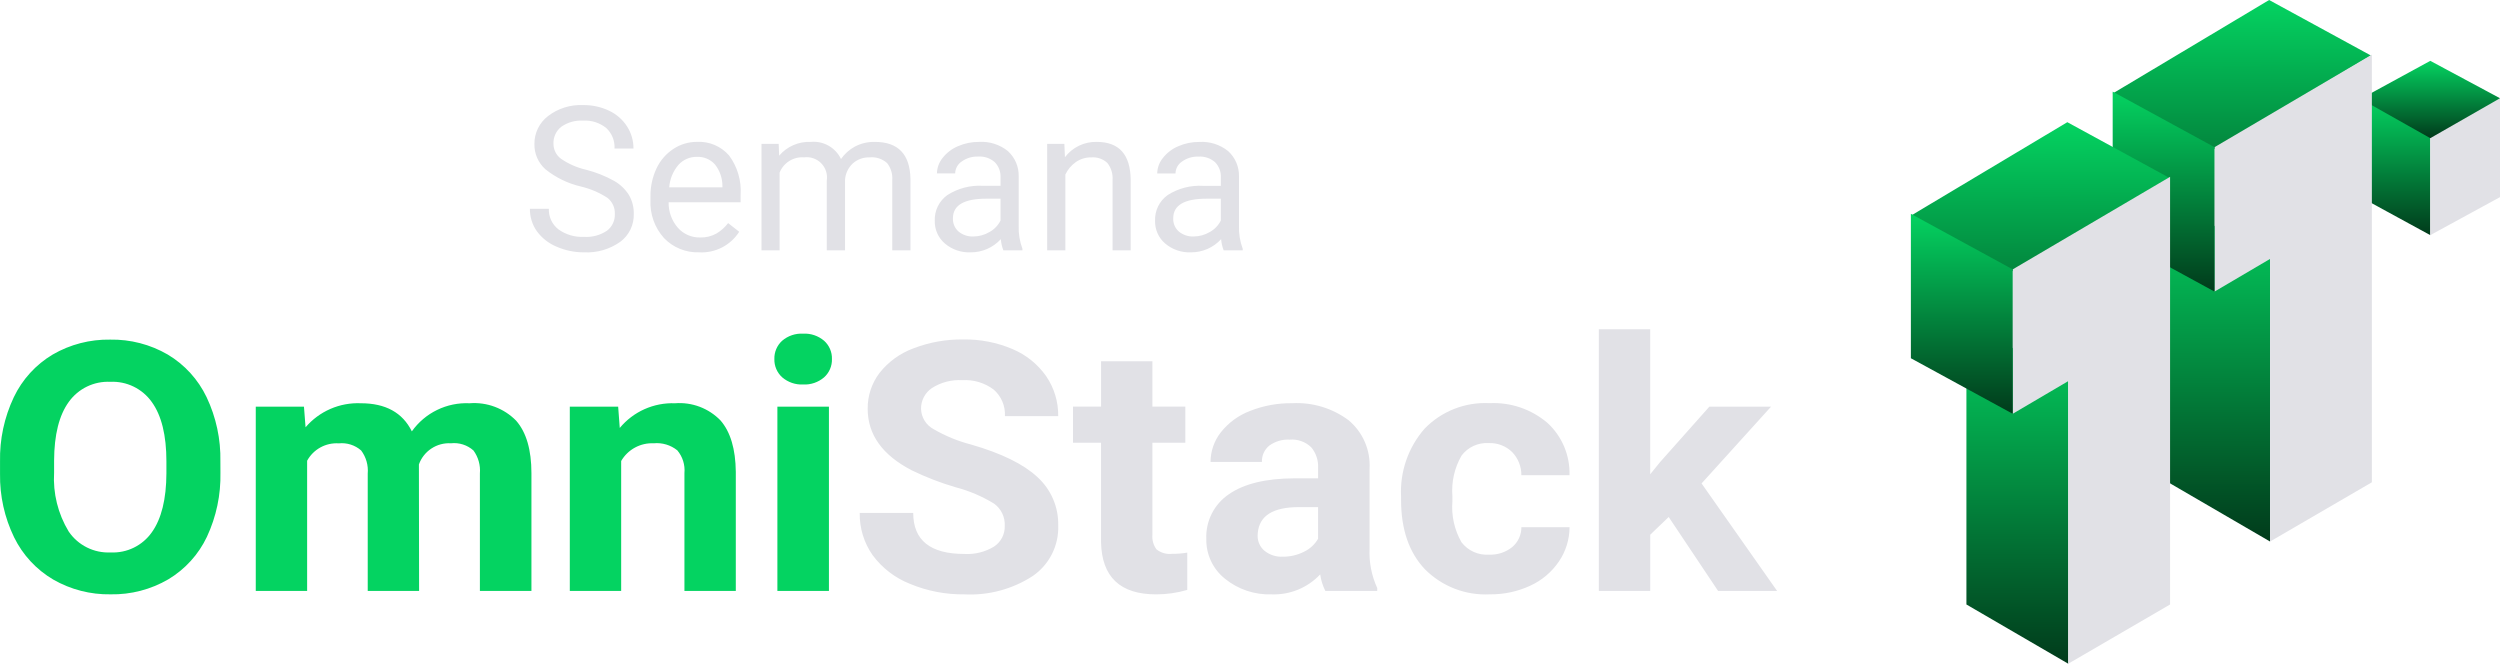 <svg width="330" height="88" viewBox="0 0 330 88" fill="none" xmlns="http://www.w3.org/2000/svg">
<path d="M132.627 69.414C132.656 68.846 132.542 68.28 132.296 67.767C132.05 67.254 131.679 66.811 131.218 66.479C129.643 65.515 127.936 64.788 126.151 64.321C124.159 63.739 122.219 62.991 120.353 62.083C116.474 60.074 114.535 57.368 114.535 53.965C114.514 52.258 115.063 50.593 116.095 49.232C117.258 47.755 118.81 46.63 120.576 45.983C122.666 45.176 124.892 44.777 127.133 44.809C129.372 44.769 131.594 45.202 133.654 46.079C135.445 46.831 136.986 48.074 138.1 49.665C139.157 51.214 139.71 53.052 139.684 54.927H132.65C132.686 54.27 132.571 53.614 132.315 53.008C132.059 52.402 131.668 51.862 131.172 51.43C129.981 50.532 128.508 50.089 127.02 50.182C125.606 50.097 124.202 50.463 123.009 51.227C122.56 51.531 122.193 51.942 121.943 52.423C121.693 52.904 121.568 53.44 121.577 53.982C121.596 54.536 121.76 55.076 122.055 55.546C122.349 56.016 122.763 56.4 123.254 56.658C124.799 57.556 126.46 58.237 128.192 58.681C132.195 59.835 135.112 61.267 136.942 62.976C137.829 63.782 138.534 64.769 139.007 65.871C139.481 66.972 139.712 68.163 139.686 69.361C139.732 70.665 139.448 71.959 138.862 73.124C138.276 74.29 137.405 75.288 136.331 76.028C133.653 77.769 130.492 78.619 127.302 78.456C124.838 78.487 122.393 78.016 120.118 77.069C118.151 76.293 116.443 74.98 115.186 73.28C114.043 71.648 113.447 69.696 113.484 67.704H120.545C120.545 71.316 122.797 73.122 127.302 73.122C128.676 73.201 130.043 72.86 131.219 72.144C131.668 71.848 132.033 71.441 132.279 70.963C132.526 70.485 132.645 69.952 132.627 69.414ZM152.118 47.691V53.673H156.463V58.44H152.118V70.583C152.055 71.272 152.246 71.96 152.657 72.516C152.946 72.746 153.276 72.916 153.631 73.017C153.985 73.118 154.356 73.147 154.722 73.104C155.39 73.111 156.058 73.058 156.718 72.946V77.868C155.383 78.26 153.999 78.458 152.608 78.456C147.854 78.456 145.43 76.155 145.336 71.552V58.44H141.634V53.673H145.341V47.691H152.118ZM174.945 78.002C174.6 77.317 174.371 76.58 174.265 75.821C173.447 76.691 172.453 77.377 171.348 77.832C170.244 78.286 169.055 78.499 167.861 78.456C165.619 78.536 163.424 77.8 161.685 76.383C160.904 75.759 160.278 74.964 159.853 74.059C159.428 73.155 159.216 72.165 159.233 71.166C159.18 70.003 159.427 68.846 159.951 67.807C160.475 66.767 161.257 65.88 162.224 65.231C164.217 63.851 167.099 63.154 170.868 63.139H173.988V61.746C174.038 60.764 173.715 59.799 173.085 59.045C172.71 58.682 172.262 58.404 171.77 58.229C171.278 58.054 170.755 57.987 170.235 58.033C169.276 57.977 168.326 58.255 167.549 58.819C167.229 59.078 166.974 59.408 166.805 59.783C166.636 60.157 166.557 60.567 166.575 60.978H159.791C159.794 59.558 160.273 58.181 161.152 57.065C162.156 55.795 163.485 54.822 164.998 54.247C166.774 53.543 168.671 53.196 170.582 53.224C173.253 53.081 175.889 53.881 178.03 55.485C178.95 56.257 179.678 57.233 180.156 58.336C180.635 59.438 180.85 60.637 180.785 61.837V72.383C180.695 74.185 181.041 75.982 181.794 77.622V78.005L174.945 78.002ZM169.338 73.483C170.298 73.492 171.247 73.272 172.106 72.842C172.891 72.471 173.546 71.871 173.984 71.122V66.939H171.449C168.056 66.939 166.25 68.063 166.03 70.311L166.007 70.694C165.998 71.072 166.074 71.447 166.228 71.793C166.382 72.138 166.611 72.444 166.898 72.69C167.584 73.249 168.454 73.531 169.338 73.483ZM196.55 73.213C197.654 73.263 198.739 72.911 199.603 72.223C199.988 71.901 200.296 71.499 200.507 71.044C200.718 70.59 200.826 70.094 200.823 69.593H207.18C207.174 71.21 206.683 72.788 205.771 74.124C204.825 75.516 203.514 76.62 201.982 77.317C200.318 78.087 198.502 78.475 196.669 78.452C195.085 78.535 193.501 78.282 192.022 77.71C190.542 77.139 189.2 76.261 188.083 75.135C185.987 72.924 184.94 69.871 184.94 65.976V65.539C184.774 62.257 185.893 59.039 188.06 56.567C189.166 55.431 190.502 54.544 191.979 53.967C193.455 53.389 195.038 53.133 196.622 53.217C199.404 53.081 202.133 54.01 204.254 55.815C205.21 56.689 205.965 57.76 206.469 58.953C206.973 60.147 207.214 61.435 207.174 62.73H200.82C200.832 61.588 200.394 60.488 199.6 59.668C199.192 59.271 198.706 58.961 198.174 58.758C197.641 58.555 197.073 58.463 196.503 58.488C195.817 58.445 195.131 58.573 194.506 58.861C193.881 59.149 193.338 59.588 192.925 60.138C191.988 61.762 191.567 63.632 191.717 65.501V66.175C191.563 68.055 191.98 69.937 192.914 71.576C193.337 72.129 193.891 72.567 194.526 72.853C195.16 73.139 195.856 73.262 196.55 73.213ZM220.269 68.244L217.829 70.583V78.002H211.047V43.464H217.827V62.604L219.141 60.985L225.639 53.676H233.781L224.607 63.813L234.577 78.001H226.788L220.269 68.244Z" fill="#E1E1E6"/>
<path d="M29.097 62.38C29.162 65.304 28.552 68.203 27.315 70.854C26.209 73.191 24.433 75.147 22.213 76.474C19.905 77.818 17.271 78.502 14.601 78.452C11.945 78.499 9.326 77.824 7.024 76.499C4.79 75.185 2.993 73.243 1.857 70.914C0.596 68.313 -0.038 65.453 0.004 62.563V60.941C-0.058 58.003 0.564 55.09 1.822 52.433C2.94 50.088 4.728 48.127 6.959 46.797C9.262 45.462 11.886 44.782 14.548 44.83C17.209 44.782 19.834 45.462 22.137 46.797C24.368 48.127 26.155 50.088 27.274 52.433C28.53 55.082 29.152 57.988 29.091 60.919L29.097 62.38ZM21.966 60.897C21.966 57.465 21.325 54.857 20.043 53.074C19.426 52.203 18.6 51.502 17.641 51.034C16.681 50.567 15.62 50.348 14.554 50.399C13.495 50.349 12.44 50.564 11.485 51.025C10.531 51.487 9.707 52.179 9.088 53.04C7.806 54.801 7.157 57.382 7.141 60.784V62.38C6.979 65.107 7.65 67.82 9.064 70.157C9.674 71.054 10.502 71.778 11.472 72.263C12.441 72.747 13.518 72.974 14.601 72.923C15.659 72.974 16.713 72.757 17.664 72.291C18.616 71.825 19.434 71.127 20.043 70.26C21.31 68.484 21.951 65.896 21.966 62.493V60.897ZM40.123 53.681L40.334 56.401C41.23 55.353 42.353 54.524 43.617 53.974C44.881 53.425 46.253 53.171 47.63 53.23C50.898 53.23 53.142 54.467 54.363 56.94C55.221 55.732 56.368 54.759 57.701 54.111C59.033 53.462 60.507 53.16 61.987 53.23C63.117 53.141 64.254 53.3 65.316 53.699C66.378 54.097 67.34 54.723 68.133 55.534C69.477 57.07 70.15 59.382 70.15 62.469V78.002H63.346V62.492C63.438 61.416 63.138 60.342 62.502 59.469C62.101 59.109 61.628 58.838 61.115 58.674C60.601 58.509 60.059 58.454 59.523 58.513C58.612 58.459 57.708 58.701 56.946 59.204C56.184 59.706 55.605 60.442 55.296 61.3L55.32 78.001H48.54V62.515C48.637 61.425 48.328 60.338 47.672 59.462C47.271 59.11 46.801 58.845 46.292 58.684C45.784 58.522 45.247 58.467 44.717 58.522C43.874 58.467 43.034 58.654 42.294 59.06C41.555 59.466 40.946 60.075 40.541 60.816V78.002H33.761V53.681H40.123ZM81.597 53.681L81.808 56.491C82.692 55.424 83.81 54.574 85.075 54.009C86.341 53.444 87.719 53.178 89.104 53.231C90.21 53.144 91.322 53.302 92.36 53.694C93.398 54.087 94.337 54.704 95.109 55.501C96.422 57.014 97.095 59.277 97.126 62.289V78.002H90.346V62.448C90.395 61.91 90.337 61.368 90.176 60.853C90.015 60.338 89.753 59.86 89.407 59.447C88.528 58.741 87.409 58.406 86.287 58.514C85.426 58.473 84.57 58.67 83.813 59.082C83.056 59.494 82.427 60.106 81.994 60.852V78.002H75.214V53.681H81.597ZM109.419 78.002H102.615V53.681H109.419V78.002ZM102.217 47.387C102.204 46.937 102.289 46.489 102.465 46.074C102.641 45.659 102.905 45.286 103.238 44.983C104.008 44.323 105.004 43.986 106.017 44.043C107.026 43.99 108.016 44.327 108.785 44.983C109.121 45.285 109.387 45.656 109.565 46.072C109.744 46.487 109.829 46.936 109.817 47.387C109.831 47.844 109.744 48.297 109.564 48.717C109.384 49.136 109.114 49.511 108.773 49.815C108.007 50.467 107.022 50.803 106.017 50.754C105.012 50.803 104.027 50.467 103.261 49.815C102.92 49.511 102.65 49.136 102.47 48.717C102.29 48.297 102.203 47.844 102.217 47.387Z" fill="#04D361"/>
<path d="M76.663 24.616C74.959 24.219 73.366 23.444 72.001 22.349C71.533 21.933 71.161 21.422 70.909 20.849C70.657 20.276 70.532 19.655 70.543 19.029C70.532 18.317 70.687 17.612 70.997 16.97C71.306 16.329 71.76 15.768 72.324 15.333C73.647 14.314 75.288 13.796 76.957 13.871C78.155 13.85 79.342 14.108 80.423 14.625C81.389 15.083 82.207 15.804 82.783 16.706C83.335 17.571 83.625 18.577 83.619 19.604H81.118C81.145 19.101 81.061 18.599 80.873 18.133C80.685 17.666 80.397 17.246 80.029 16.903C79.165 16.202 78.069 15.852 76.958 15.922C75.937 15.861 74.925 16.148 74.088 16.735C73.749 17.002 73.479 17.345 73.3 17.738C73.121 18.13 73.038 18.559 73.058 18.989C73.058 19.369 73.146 19.743 73.316 20.083C73.486 20.422 73.732 20.717 74.036 20.944C75.043 21.64 76.174 22.137 77.368 22.407C78.652 22.734 79.889 23.225 81.048 23.868C81.847 24.319 82.523 24.959 83.017 25.733C83.458 26.494 83.68 27.362 83.658 28.241C83.679 28.953 83.527 29.661 83.215 30.302C82.904 30.943 82.442 31.5 81.87 31.924C80.476 32.909 78.792 33.396 77.088 33.309C75.839 33.317 74.603 33.061 73.46 32.557C72.422 32.128 71.523 31.422 70.861 30.515C70.254 29.653 69.934 28.621 69.948 27.566H72.449C72.428 28.085 72.532 28.602 72.752 29.073C72.972 29.545 73.301 29.956 73.712 30.275C74.692 30.979 75.883 31.328 77.088 31.266C78.156 31.336 79.217 31.054 80.108 30.462C80.448 30.209 80.721 29.876 80.903 29.494C81.086 29.111 81.174 28.69 81.158 28.267C81.179 27.857 81.102 27.448 80.933 27.074C80.764 26.7 80.508 26.372 80.186 26.117C79.106 25.418 77.915 24.91 76.663 24.616ZM92.29 33.305C91.428 33.337 90.57 33.186 89.77 32.862C88.97 32.538 88.248 32.049 87.651 31.427C86.414 30.055 85.771 28.249 85.863 26.404V25.963C85.84 24.673 86.113 23.396 86.66 22.228C87.15 21.18 87.923 20.289 88.891 19.655C89.811 19.046 90.891 18.723 91.995 18.726C92.794 18.683 93.593 18.823 94.329 19.136C95.066 19.449 95.722 19.927 96.245 20.532C97.345 22.021 97.882 23.852 97.761 25.699V26.699H88.258C88.236 27.93 88.667 29.125 89.47 30.057C89.838 30.475 90.292 30.806 90.801 31.029C91.311 31.252 91.863 31.36 92.418 31.347C93.169 31.37 93.913 31.191 94.57 30.826C95.167 30.471 95.691 30.003 96.111 29.449L97.576 30.593C97.015 31.474 96.229 32.19 95.3 32.667C94.371 33.145 93.331 33.366 92.288 33.309L92.29 33.305ZM91.991 20.705C91.533 20.696 91.078 20.786 90.658 20.968C90.237 21.15 89.861 21.421 89.555 21.762C88.843 22.596 88.417 23.636 88.337 24.73H95.361V24.548C95.361 23.518 95.014 22.518 94.376 21.709C94.078 21.375 93.71 21.111 93.297 20.937C92.884 20.764 92.438 20.684 91.991 20.705ZM102.786 18.989L102.848 20.55C103.357 19.95 103.996 19.474 104.717 19.159C105.438 18.844 106.222 18.697 107.008 18.731C107.827 18.651 108.65 18.825 109.367 19.23C110.083 19.634 110.657 20.249 111.012 20.991C111.483 20.311 112.107 19.751 112.833 19.355C113.648 18.922 114.561 18.708 115.483 18.731C118.559 18.731 120.125 20.364 120.18 23.63V33.048H117.778V23.772C117.84 22.962 117.595 22.157 117.091 21.52C116.779 21.243 116.413 21.033 116.016 20.905C115.619 20.776 115.2 20.731 114.785 20.773C113.971 20.745 113.177 21.031 112.569 21.573C111.968 22.134 111.602 22.902 111.545 23.723V33.048H109.134V23.837C109.198 23.425 109.165 23.005 109.038 22.608C108.911 22.212 108.694 21.85 108.402 21.553C108.111 21.255 107.755 21.03 107.361 20.894C106.968 20.758 106.548 20.716 106.136 20.771C105.453 20.718 104.772 20.885 104.191 21.247C103.611 21.61 103.161 22.148 102.909 22.784V33.048H100.517V18.991L102.786 18.989ZM132.447 33.048C132.261 32.574 132.147 32.075 132.11 31.567C131.604 32.122 130.987 32.563 130.299 32.863C129.612 33.163 128.868 33.315 128.118 33.309C126.875 33.36 125.659 32.941 124.713 32.135C124.285 31.767 123.944 31.308 123.715 30.792C123.487 30.276 123.375 29.716 123.389 29.152C123.362 28.491 123.499 27.833 123.79 27.238C124.081 26.644 124.515 26.131 125.054 25.747C126.447 24.856 128.086 24.428 129.737 24.526H132.069V23.421C132.087 23.052 132.03 22.684 131.901 22.339C131.772 21.994 131.573 21.679 131.317 21.413C131.016 21.147 130.665 20.944 130.285 20.816C129.904 20.688 129.502 20.637 129.102 20.666C128.333 20.64 127.576 20.868 126.951 21.315C126.688 21.487 126.472 21.72 126.321 21.994C126.17 22.268 126.088 22.575 126.083 22.888H123.675C123.689 22.145 123.952 21.43 124.42 20.854C124.952 20.173 125.647 19.639 126.442 19.302C127.326 18.914 128.282 18.719 129.247 18.73C130.62 18.649 131.974 19.082 133.045 19.945C133.507 20.369 133.874 20.886 134.12 21.463C134.365 22.04 134.484 22.663 134.469 23.29V29.762C134.428 30.81 134.595 31.857 134.961 32.84V33.048H132.447ZM128.469 31.216C129.221 31.215 129.96 31.013 130.607 30.629C131.239 30.284 131.75 29.753 132.071 29.109V26.227H130.193C127.256 26.227 125.787 27.088 125.787 28.81C125.771 29.142 125.83 29.472 125.96 29.777C126.09 30.083 126.288 30.354 126.538 30.572C127.082 31.014 127.768 31.243 128.469 31.216ZM140.495 18.991L140.573 20.752C141.061 20.106 141.696 19.586 142.426 19.235C143.155 18.883 143.957 18.71 144.767 18.73C147.73 18.73 149.224 20.406 149.25 23.758V33.048H146.857V23.751C146.915 22.941 146.668 22.139 146.164 21.503C145.882 21.242 145.548 21.042 145.184 20.917C144.82 20.792 144.434 20.743 144.051 20.775C143.319 20.761 142.602 20.979 142.003 21.399C141.412 21.818 140.939 22.381 140.629 23.036V33.048H138.226V18.991H140.495ZM161.526 33.048C161.34 32.574 161.226 32.075 161.189 31.567C160.683 32.122 160.066 32.563 159.379 32.863C158.691 33.163 157.947 33.315 157.197 33.309C155.955 33.36 154.739 32.941 153.792 32.135C153.364 31.767 153.023 31.308 152.795 30.792C152.566 30.276 152.454 29.716 152.468 29.152C152.441 28.491 152.579 27.833 152.869 27.238C153.16 26.644 153.594 26.131 154.133 25.747C155.528 24.858 157.168 24.432 158.818 24.532H161.15V23.427C161.169 23.058 161.112 22.69 160.982 22.345C160.853 22 160.655 21.684 160.399 21.419C160.098 21.153 159.747 20.95 159.366 20.822C158.986 20.694 158.584 20.643 158.183 20.672C157.414 20.645 156.658 20.873 156.032 21.321C155.77 21.492 155.554 21.725 155.403 21.999C155.251 22.273 155.169 22.581 155.164 22.894H152.751C152.766 22.151 153.028 21.435 153.497 20.86C154.028 20.179 154.724 19.645 155.519 19.308C156.403 18.92 157.359 18.725 158.324 18.736C159.697 18.655 161.051 19.088 162.121 19.951C162.584 20.374 162.951 20.892 163.197 21.469C163.443 22.046 163.562 22.669 163.547 23.296V29.762C163.506 30.81 163.673 31.857 164.039 32.84V33.048H161.526ZM157.548 31.216C158.3 31.215 159.039 31.013 159.686 30.629C160.318 30.284 160.829 29.753 161.15 29.109V26.227H159.272C156.335 26.227 154.866 27.088 154.866 28.81C154.85 29.142 154.909 29.472 155.039 29.777C155.169 30.083 155.367 30.354 155.618 30.572C156.161 31.014 156.848 31.243 157.548 31.216Z" fill="#E1E1E6"/>
<path d="M311.594 12.967L320.797 17.987V31.039L311.594 26.019V12.967Z" fill="url(#paint0_linear)"/>
<path d="M330 12.967L320.797 17.987V31.039L330 26.019V12.967Z" fill="#E1E1E6"/>
<path d="M320.797 8.031L311.594 13.051L320.797 18.238L330 12.969L320.797 8.031Z" fill="url(#paint1_linear)"/>
<path d="M299.524 0L312.965 7.331L292.315 19.673L278.874 12.341L299.524 0Z" fill="url(#paint2_linear)"/>
<path d="M286.206 26.271L299.646 34.092V71.482L286.206 63.662V26.271Z" fill="url(#paint3_linear)"/>
<path fill-rule="evenodd" clip-rule="evenodd" d="M292.315 19.428L313.087 7.209V26.271L313.081 26.275L313.087 26.271V63.662L299.646 71.482V34.178L292.315 38.49V19.428Z" fill="#E1E1E6"/>
<path d="M278.874 12.097L292.315 19.428V38.49L278.874 31.159V12.097Z" fill="url(#paint4_linear)"/>
<path d="M272.887 16.129L286.328 23.461L265.677 35.802L252.236 28.471L272.887 16.129Z" fill="url(#paint5_linear)"/>
<path d="M259.567 42.4L273.008 50.221V87.611L259.567 79.791V42.4Z" fill="url(#paint6_linear)"/>
<path fill-rule="evenodd" clip-rule="evenodd" d="M265.677 35.558L286.45 23.339V42.4V79.791L273.008 87.611V50.307L265.677 54.62V35.558Z" fill="#E1E1E6"/>
<path d="M252.236 28.226L265.677 35.558V54.62L252.236 47.288V28.226Z" fill="url(#paint7_linear)"/>
<defs>
<linearGradient id="paint0_linear" x1="316.195" y1="12.967" x2="316.195" y2="31.039" gradientUnits="userSpaceOnUse">
<stop stop-color="#04D361"/>
<stop offset="1" stop-color="#013B1B"/>
</linearGradient>
<linearGradient id="paint1_linear" x1="320.797" y1="8.031" x2="320.797" y2="18.238" gradientUnits="userSpaceOnUse">
<stop stop-color="#04D361"/>
<stop offset="1" stop-color="#013B1B"/>
</linearGradient>
<linearGradient id="paint2_linear" x1="295.92" y1="-1.98738e-09" x2="295.965" y2="39.241" gradientUnits="userSpaceOnUse">
<stop stop-color="#04D361"/>
<stop offset="1" stop-color="#013B1B"/>
</linearGradient>
<linearGradient id="paint3_linear" x1="292.926" y1="26.271" x2="292.926" y2="71.482" gradientUnits="userSpaceOnUse">
<stop stop-color="#04D361"/>
<stop offset="1" stop-color="#013B1B"/>
</linearGradient>
<linearGradient id="paint4_linear" x1="285.595" y1="12.097" x2="285.595" y2="38.49" gradientUnits="userSpaceOnUse">
<stop stop-color="#04D361"/>
<stop offset="1" stop-color="#013B1B"/>
</linearGradient>
<linearGradient id="paint5_linear" x1="269.282" y1="16.129" x2="269.328" y2="55.37" gradientUnits="userSpaceOnUse">
<stop stop-color="#04D361"/>
<stop offset="1" stop-color="#013B1B"/>
</linearGradient>
<linearGradient id="paint6_linear" x1="266.288" y1="42.4" x2="266.288" y2="87.611" gradientUnits="userSpaceOnUse">
<stop stop-color="#04D361"/>
<stop offset="1" stop-color="#013B1B"/>
</linearGradient>
<linearGradient id="paint7_linear" x1="258.957" y1="28.226" x2="258.957" y2="54.62" gradientUnits="userSpaceOnUse">
<stop stop-color="#04D361"/>
<stop offset="1" stop-color="#013B1B"/>
</linearGradient>
</defs>
</svg>
